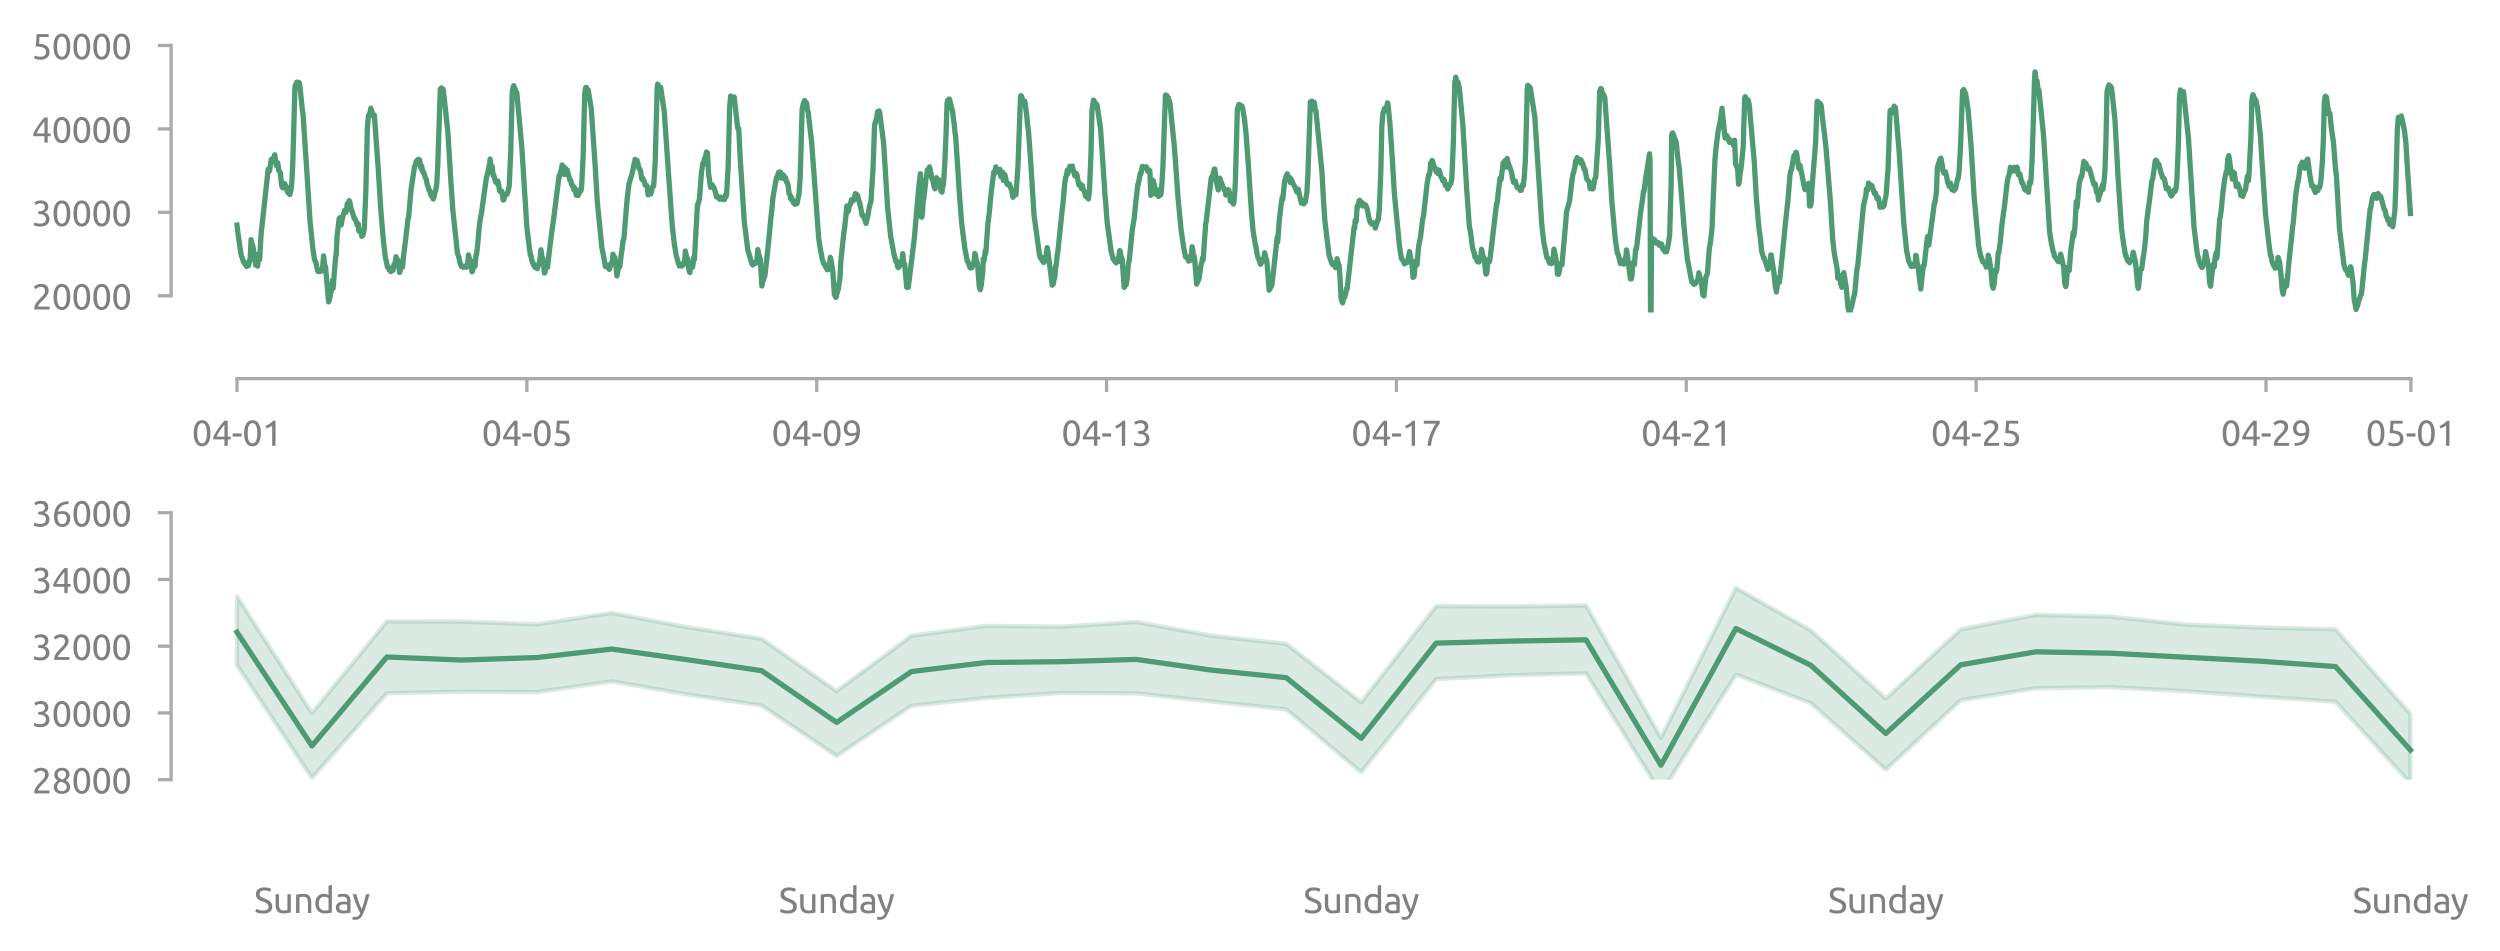 <?xml version="1.0" encoding="utf-8" standalone="no"?>
<!DOCTYPE svg PUBLIC "-//W3C//DTD SVG 1.1//EN"
  "http://www.w3.org/Graphics/SVG/1.1/DTD/svg11.dtd">
<svg xmlns:xlink="http://www.w3.org/1999/xlink" width="566.332pt" height="215.535pt" viewBox="0 0 566.332 215.535" xmlns="http://www.w3.org/2000/svg" version="1.1">
 <defs>
  <style type="text/css">*{stroke-linejoin: round; stroke-linecap: butt}</style>
 </defs>
 <g id="figure_1">
  <g id="patch_1">
   <path d="M 0 215.535 
L 566.332 215.535 
L 566.332 0 
L 0 0 
L 0 215.535 
z
" style="fill: none"/>
  </g>
  <g id="axes_1">
   <g id="patch_2">
    <path d="M 48.763 70.784 
L 550.962 70.784 
L 550.962 10.304 
L 48.763 10.304 
L 48.763 70.784 
z
" style="fill: none"/>
   </g>
   <g id="matplotlib.axis_1">
    <g id="xtick_1">
     <g id="line2d_1">
      <defs>
       <path id="md9756d1db6" d="M 0 0 
L 0 3 
" style="stroke: #aaaaaa; stroke-width: 0.75"/>
      </defs>
      <g>
       <use xlink:href="#md9756d1db6" x="53.686" y="85.784" style="fill: #aaaaaa; stroke: #aaaaaa; stroke-width: 0.75"/>
      </g>
     </g>
     <g id="text_1">
      <!-- 04-01 -->
      <g style="fill: #808080" transform="translate(43.465 100.991) scale(0.08 -0.08)">
       <defs>
        <path id="Ubuntu-30" d="M 320 2221 
Q 320 3334 713 3936 
Q 1107 4538 1805 4538 
Q 2502 4538 2896 3936 
Q 3290 3334 3290 2221 
Q 3290 1107 2896 505 
Q 2502 -96 1805 -96 
Q 1107 -96 713 505 
Q 320 1107 320 2221 
z
M 2662 2221 
Q 2662 2586 2620 2912 
Q 2579 3238 2480 3481 
Q 2381 3725 2214 3869 
Q 2048 4013 1805 4013 
Q 1562 4013 1395 3869 
Q 1229 3725 1129 3481 
Q 1030 3238 988 2912 
Q 947 2586 947 2221 
Q 947 1856 988 1529 
Q 1030 1203 1129 960 
Q 1229 717 1395 573 
Q 1562 429 1805 429 
Q 2048 429 2214 573 
Q 2381 717 2480 960 
Q 2579 1203 2620 1529 
Q 2662 1856 2662 2221 
z
" transform="scale(0.016)"/>
        <path id="Ubuntu-34" d="M 256 1536 
Q 378 1818 589 2192 
Q 800 2566 1065 2963 
Q 1331 3360 1635 3744 
Q 1939 4128 2246 4435 
L 2816 4435 
L 2816 1619 
L 3341 1619 
L 3341 1133 
L 2816 1133 
L 2816 0 
L 2240 0 
L 2240 1133 
L 256 1133 
L 256 1536 
z
M 2240 3731 
Q 2048 3526 1853 3273 
Q 1658 3021 1472 2745 
Q 1286 2470 1123 2182 
Q 960 1894 832 1619 
L 2240 1619 
L 2240 3731 
z
" transform="scale(0.016)"/>
        <path id="Ubuntu-2d" d="M 166 2195 
L 1747 2195 
L 1747 1638 
L 166 1638 
L 166 2195 
z
" transform="scale(0.016)"/>
        <path id="Ubuntu-31" d="M 595 3520 
Q 960 3661 1305 3881 
Q 1651 4102 1939 4435 
L 2362 4435 
L 2362 0 
L 1766 0 
L 1766 3610 
Q 1690 3539 1578 3462 
Q 1466 3386 1334 3315 
Q 1203 3245 1059 3181 
Q 915 3117 781 3072 
L 595 3520 
z
" transform="scale(0.016)"/>
       </defs>
       <use xlink:href="#Ubuntu-30"/>
       <use xlink:href="#Ubuntu-34" x="56.4"/>
       <use xlink:href="#Ubuntu-2d" x="112.8"/>
       <use xlink:href="#Ubuntu-30" x="142.7"/>
       <use xlink:href="#Ubuntu-31" x="199.1"/>
      </g>
     </g>
    </g>
    <g id="xtick_2">
     <g id="line2d_2">
      <g>
       <use xlink:href="#md9756d1db6" x="119.348" y="85.784" style="fill: #aaaaaa; stroke: #aaaaaa; stroke-width: 0.75"/>
      </g>
     </g>
     <g id="text_2">
      <!-- 04-05 -->
      <g style="fill: #808080" transform="translate(109.127 100.991) scale(0.08 -0.08)">
       <defs>
        <path id="Ubuntu-35" d="M 1274 2726 
Q 2240 2688 2691 2304 
Q 3142 1920 3142 1261 
Q 3142 966 3043 716 
Q 2944 467 2742 288 
Q 2541 109 2233 6 
Q 1926 -96 1504 -96 
Q 1338 -96 1165 -70 
Q 992 -45 845 -6 
Q 698 32 582 70 
Q 467 109 416 134 
L 531 653 
Q 640 602 886 518 
Q 1133 435 1491 435 
Q 1779 435 1974 499 
Q 2170 563 2291 672 
Q 2413 781 2467 925 
Q 2522 1069 2522 1229 
Q 2522 1472 2438 1661 
Q 2355 1850 2144 1978 
Q 1933 2106 1581 2173 
Q 1229 2240 691 2240 
Q 730 2554 752 2829 
Q 774 3104 793 3366 
Q 813 3629 825 3888 
Q 838 4147 851 4435 
L 2989 4435 
L 2989 3930 
L 1370 3930 
Q 1363 3834 1350 3670 
Q 1338 3507 1325 3331 
Q 1312 3155 1299 2988 
Q 1286 2822 1274 2726 
z
" transform="scale(0.016)"/>
       </defs>
       <use xlink:href="#Ubuntu-30"/>
       <use xlink:href="#Ubuntu-34" x="56.4"/>
       <use xlink:href="#Ubuntu-2d" x="112.8"/>
       <use xlink:href="#Ubuntu-30" x="142.7"/>
       <use xlink:href="#Ubuntu-35" x="199.1"/>
      </g>
     </g>
    </g>
    <g id="xtick_3">
     <g id="line2d_3">
      <g>
       <use xlink:href="#md9756d1db6" x="185.011" y="85.784" style="fill: #aaaaaa; stroke: #aaaaaa; stroke-width: 0.75"/>
      </g>
     </g>
     <g id="text_3">
      <!-- 04-09 -->
      <g style="fill: #808080" transform="translate(174.789 100.991) scale(0.08 -0.08)">
       <defs>
        <path id="Ubuntu-39" d="M 3206 2662 
Q 3206 1344 2550 669 
Q 1894 -6 602 -13 
L 582 486 
Q 986 486 1309 563 
Q 1632 640 1875 809 
Q 2118 979 2281 1248 
Q 2445 1517 2522 1907 
Q 2355 1830 2144 1782 
Q 1933 1734 1709 1734 
Q 1331 1734 1068 1846 
Q 806 1958 640 2147 
Q 474 2336 400 2582 
Q 326 2829 326 3098 
Q 326 3334 409 3590 
Q 493 3846 662 4057 
Q 832 4269 1094 4403 
Q 1357 4538 1715 4538 
Q 2080 4538 2358 4410 
Q 2637 4282 2825 4038 
Q 3014 3795 3110 3446 
Q 3206 3098 3206 2662 
z
M 1773 2221 
Q 1997 2221 2195 2262 
Q 2394 2304 2579 2387 
Q 2586 2458 2586 2525 
Q 2586 2592 2586 2662 
Q 2586 2938 2547 3190 
Q 2509 3443 2409 3632 
Q 2310 3821 2144 3933 
Q 1978 4045 1722 4045 
Q 1510 4045 1363 3955 
Q 1216 3866 1120 3728 
Q 1024 3590 982 3427 
Q 941 3264 941 3110 
Q 941 2675 1149 2448 
Q 1357 2221 1773 2221 
z
" transform="scale(0.016)"/>
       </defs>
       <use xlink:href="#Ubuntu-30"/>
       <use xlink:href="#Ubuntu-34" x="56.4"/>
       <use xlink:href="#Ubuntu-2d" x="112.8"/>
       <use xlink:href="#Ubuntu-30" x="142.7"/>
       <use xlink:href="#Ubuntu-39" x="199.1"/>
      </g>
     </g>
    </g>
    <g id="xtick_4">
     <g id="line2d_4">
      <g>
       <use xlink:href="#md9756d1db6" x="250.673" y="85.784" style="fill: #aaaaaa; stroke: #aaaaaa; stroke-width: 0.75"/>
      </g>
     </g>
     <g id="text_4">
      <!-- 04-13 -->
      <g style="fill: #808080" transform="translate(240.452 100.991) scale(0.08 -0.08)">
       <defs>
        <path id="Ubuntu-33" d="M 1446 435 
Q 2016 435 2262 659 
Q 2509 883 2509 1261 
Q 2509 1504 2406 1670 
Q 2304 1837 2137 1936 
Q 1971 2035 1750 2076 
Q 1530 2118 1299 2118 
L 1146 2118 
L 1146 2605 
L 1357 2605 
Q 1517 2605 1686 2637 
Q 1856 2669 1997 2752 
Q 2138 2835 2227 2979 
Q 2317 3123 2317 3341 
Q 2317 3520 2253 3648 
Q 2189 3776 2083 3859 
Q 1978 3942 1840 3977 
Q 1702 4013 1549 4013 
Q 1242 4013 1027 3923 
Q 813 3834 666 3738 
L 435 4192 
Q 512 4243 630 4304 
Q 749 4365 896 4416 
Q 1043 4467 1212 4502 
Q 1382 4538 1568 4538 
Q 1920 4538 2176 4451 
Q 2432 4365 2598 4208 
Q 2765 4051 2848 3836 
Q 2931 3622 2931 3373 
Q 2931 3027 2732 2780 
Q 2534 2534 2253 2406 
Q 2426 2355 2586 2259 
Q 2746 2163 2864 2016 
Q 2982 1869 3056 1677 
Q 3130 1485 3130 1248 
Q 3130 960 3030 713 
Q 2931 467 2723 288 
Q 2515 109 2201 6 
Q 1888 -96 1459 -96 
Q 1293 -96 1117 -70 
Q 941 -45 787 -6 
Q 634 32 518 70 
Q 403 109 352 134 
L 467 653 
Q 576 602 829 518 
Q 1082 435 1446 435 
z
" transform="scale(0.016)"/>
       </defs>
       <use xlink:href="#Ubuntu-30"/>
       <use xlink:href="#Ubuntu-34" x="56.4"/>
       <use xlink:href="#Ubuntu-2d" x="112.8"/>
       <use xlink:href="#Ubuntu-31" x="142.7"/>
       <use xlink:href="#Ubuntu-33" x="199.1"/>
      </g>
     </g>
    </g>
    <g id="xtick_5">
     <g id="line2d_5">
      <g>
       <use xlink:href="#md9756d1db6" x="316.335" y="85.784" style="fill: #aaaaaa; stroke: #aaaaaa; stroke-width: 0.75"/>
      </g>
     </g>
     <g id="text_5">
      <!-- 04-17 -->
      <g style="fill: #808080" transform="translate(306.114 100.991) scale(0.08 -0.08)">
       <defs>
        <path id="Ubuntu-37" d="M 1043 0 
Q 1082 512 1226 1078 
Q 1370 1645 1581 2179 
Q 1792 2714 2045 3171 
Q 2298 3629 2541 3917 
L 384 3917 
L 384 4435 
L 3206 4435 
L 3206 3942 
Q 2995 3699 2739 3273 
Q 2483 2848 2256 2320 
Q 2029 1792 1865 1193 
Q 1702 595 1664 0 
L 1043 0 
z
" transform="scale(0.016)"/>
       </defs>
       <use xlink:href="#Ubuntu-30"/>
       <use xlink:href="#Ubuntu-34" x="56.4"/>
       <use xlink:href="#Ubuntu-2d" x="112.8"/>
       <use xlink:href="#Ubuntu-31" x="142.7"/>
       <use xlink:href="#Ubuntu-37" x="199.1"/>
      </g>
     </g>
    </g>
    <g id="xtick_6">
     <g id="line2d_6">
      <g>
       <use xlink:href="#md9756d1db6" x="381.997" y="85.784" style="fill: #aaaaaa; stroke: #aaaaaa; stroke-width: 0.75"/>
      </g>
     </g>
     <g id="text_6">
      <!-- 04-21 -->
      <g style="fill: #808080" transform="translate(371.776 100.991) scale(0.08 -0.08)">
       <defs>
        <path id="Ubuntu-32" d="M 2989 3302 
Q 2989 3072 2896 2857 
Q 2803 2643 2649 2435 
Q 2496 2227 2304 2025 
Q 2112 1824 1920 1632 
Q 1811 1523 1667 1376 
Q 1523 1229 1395 1069 
Q 1267 909 1180 761 
Q 1094 614 1094 506 
L 3136 506 
L 3136 0 
L 448 0 
Q 442 38 442 76 
Q 442 115 442 147 
Q 442 448 541 707 
Q 640 966 800 1196 
Q 960 1427 1158 1632 
Q 1357 1837 1549 2029 
Q 1709 2182 1853 2332 
Q 1997 2483 2109 2633 
Q 2221 2784 2288 2944 
Q 2355 3104 2355 3283 
Q 2355 3475 2294 3609 
Q 2234 3744 2131 3833 
Q 2029 3923 1891 3964 
Q 1754 4006 1600 4006 
Q 1414 4006 1260 3955 
Q 1107 3904 985 3837 
Q 864 3770 781 3696 
Q 698 3622 653 3584 
L 358 4006 
Q 416 4070 531 4163 
Q 646 4256 806 4339 
Q 966 4422 1164 4480 
Q 1363 4538 1594 4538 
Q 2291 4538 2640 4214 
Q 2989 3891 2989 3302 
z
" transform="scale(0.016)"/>
       </defs>
       <use xlink:href="#Ubuntu-30"/>
       <use xlink:href="#Ubuntu-34" x="56.4"/>
       <use xlink:href="#Ubuntu-2d" x="112.8"/>
       <use xlink:href="#Ubuntu-32" x="142.7"/>
       <use xlink:href="#Ubuntu-31" x="199.1"/>
      </g>
     </g>
    </g>
    <g id="xtick_7">
     <g id="line2d_7">
      <g>
       <use xlink:href="#md9756d1db6" x="447.66" y="85.784" style="fill: #aaaaaa; stroke: #aaaaaa; stroke-width: 0.75"/>
      </g>
     </g>
     <g id="text_7">
      <!-- 04-25 -->
      <g style="fill: #808080" transform="translate(437.438 100.991) scale(0.08 -0.08)">
       <use xlink:href="#Ubuntu-30"/>
       <use xlink:href="#Ubuntu-34" x="56.4"/>
       <use xlink:href="#Ubuntu-2d" x="112.8"/>
       <use xlink:href="#Ubuntu-32" x="142.7"/>
       <use xlink:href="#Ubuntu-35" x="199.1"/>
      </g>
     </g>
    </g>
    <g id="xtick_8">
     <g id="line2d_8">
      <g>
       <use xlink:href="#md9756d1db6" x="513.322" y="85.784" style="fill: #aaaaaa; stroke: #aaaaaa; stroke-width: 0.75"/>
      </g>
     </g>
     <g id="text_8">
      <!-- 04-29 -->
      <g style="fill: #808080" transform="translate(503.101 100.991) scale(0.08 -0.08)">
       <use xlink:href="#Ubuntu-30"/>
       <use xlink:href="#Ubuntu-34" x="56.4"/>
       <use xlink:href="#Ubuntu-2d" x="112.8"/>
       <use xlink:href="#Ubuntu-32" x="142.7"/>
       <use xlink:href="#Ubuntu-39" x="199.1"/>
      </g>
     </g>
    </g>
    <g id="xtick_9">
     <g id="line2d_9">
      <g>
       <use xlink:href="#md9756d1db6" x="546.153" y="85.784" style="fill: #aaaaaa; stroke: #aaaaaa; stroke-width: 0.75"/>
      </g>
     </g>
     <g id="text_9">
      <!-- 05-01 -->
      <g style="fill: #808080" transform="translate(535.932 100.991) scale(0.08 -0.08)">
       <use xlink:href="#Ubuntu-30"/>
       <use xlink:href="#Ubuntu-35" x="56.4"/>
       <use xlink:href="#Ubuntu-2d" x="112.8"/>
       <use xlink:href="#Ubuntu-30" x="142.7"/>
       <use xlink:href="#Ubuntu-31" x="199.1"/>
      </g>
     </g>
    </g>
   </g>
   <g id="matplotlib.axis_2">
    <g id="ytick_1">
     <g id="line2d_10">
      <defs>
       <path id="m55d9fc836b" d="M 0 0 
L -3 0 
" style="stroke: #aaaaaa; stroke-width: 0.75"/>
      </defs>
      <g>
       <use xlink:href="#m55d9fc836b" x="38.763" y="67.004" style="fill: #aaaaaa; stroke: #aaaaaa; stroke-width: 0.75"/>
      </g>
     </g>
     <g id="text_10">
      <!-- 20000 -->
      <g style="fill: #808080" transform="translate(7.2 70.108) scale(0.08 -0.08)">
       <use xlink:href="#Ubuntu-32"/>
       <use xlink:href="#Ubuntu-30" x="56.4"/>
       <use xlink:href="#Ubuntu-30" x="112.8"/>
       <use xlink:href="#Ubuntu-30" x="169.2"/>
       <use xlink:href="#Ubuntu-30" x="225.6"/>
      </g>
     </g>
    </g>
    <g id="ytick_2">
     <g id="line2d_11">
      <g>
       <use xlink:href="#m55d9fc836b" x="38.763" y="48.104" style="fill: #aaaaaa; stroke: #aaaaaa; stroke-width: 0.75"/>
      </g>
     </g>
     <g id="text_11">
      <!-- 30000 -->
      <g style="fill: #808080" transform="translate(7.2 51.208) scale(0.08 -0.08)">
       <use xlink:href="#Ubuntu-33"/>
       <use xlink:href="#Ubuntu-30" x="56.4"/>
       <use xlink:href="#Ubuntu-30" x="112.8"/>
       <use xlink:href="#Ubuntu-30" x="169.2"/>
       <use xlink:href="#Ubuntu-30" x="225.6"/>
      </g>
     </g>
    </g>
    <g id="ytick_3">
     <g id="line2d_12">
      <g>
       <use xlink:href="#m55d9fc836b" x="38.763" y="29.204" style="fill: #aaaaaa; stroke: #aaaaaa; stroke-width: 0.75"/>
      </g>
     </g>
     <g id="text_12">
      <!-- 40000 -->
      <g style="fill: #808080" transform="translate(7.2 32.307) scale(0.08 -0.08)">
       <use xlink:href="#Ubuntu-34"/>
       <use xlink:href="#Ubuntu-30" x="56.4"/>
       <use xlink:href="#Ubuntu-30" x="112.8"/>
       <use xlink:href="#Ubuntu-30" x="169.2"/>
       <use xlink:href="#Ubuntu-30" x="225.6"/>
      </g>
     </g>
    </g>
    <g id="ytick_4">
     <g id="line2d_13">
      <g>
       <use xlink:href="#m55d9fc836b" x="38.763" y="10.304" style="fill: #aaaaaa; stroke: #aaaaaa; stroke-width: 0.75"/>
      </g>
     </g>
     <g id="text_13">
      <!-- 50000 -->
      <g style="fill: #808080" transform="translate(7.2 13.408) scale(0.08 -0.08)">
       <use xlink:href="#Ubuntu-35"/>
       <use xlink:href="#Ubuntu-30" x="56.4"/>
       <use xlink:href="#Ubuntu-30" x="112.8"/>
       <use xlink:href="#Ubuntu-30" x="169.2"/>
       <use xlink:href="#Ubuntu-30" x="225.6"/>
      </g>
     </g>
    </g>
   </g>
   <g id="line2d_14">
    <path d="M 53.686 50.993 
L 54.028 53.711 
L 54.598 57.602 
L 55.168 59.36 
L 55.282 59.313 
L 55.396 59.758 
L 55.624 59.594 
L 55.852 60.368 
L 56.08 59.922 
L 56.194 60.203 
L 56.308 60.11 
L 56.536 58.985 
L 56.65 58.985 
L 56.878 54.297 
L 56.992 54.79 
L 57.106 55.915 
L 57.22 55.516 
L 57.334 55.985 
L 57.904 60.039 
L 58.018 59.829 
L 58.246 59.946 
L 58.36 60.297 
L 58.588 57.485 
L 58.702 58.844 
L 58.816 58.821 
L 59.158 52.915 
L 60.754 38.314 
L 60.868 38.384 
L 60.982 38.829 
L 61.096 38.501 
L 61.438 36.134 
L 61.552 36.064 
L 61.666 36.157 
L 61.894 35.782 
L 62.008 35.806 
L 62.122 35.642 
L 62.236 35.056 
L 62.578 37.376 
L 62.692 37.587 
L 62.806 37.47 
L 62.92 36.884 
L 63.148 38.618 
L 63.376 38.899 
L 63.49 39.063 
L 63.832 42.157 
L 64.06 42.556 
L 64.288 41.665 
L 64.402 41.571 
L 64.516 41.642 
L 64.63 42.251 
L 64.744 42.063 
L 64.972 43.001 
L 65.2 43.657 
L 65.314 43.634 
L 65.656 44.079 
L 65.884 43.188 
L 66.112 41.243 
L 66.34 36.649 
L 66.796 20.244 
L 66.91 19.213 
L 67.024 19.213 
L 67.138 19.377 
L 67.252 18.603 
L 67.366 18.627 
L 67.48 18.767 
L 67.594 19.259 
L 67.708 18.673 
L 67.822 18.791 
L 67.936 19.423 
L 68.506 25.072 
L 68.62 25.54 
L 69.418 37.446 
L 70.216 49.915 
L 70.672 54.344 
L 70.9 56.5 
L 71.242 58.797 
L 71.584 59.5 
L 71.926 61.258 
L 72.04 61.493 
L 72.268 61.352 
L 72.382 61.516 
L 72.838 61.399 
L 73.066 60.813 
L 73.294 57.977 
L 73.522 59.805 
L 73.749 60.485 
L 74.433 68.383 
L 74.661 67.75 
L 74.775 67.211 
L 74.889 66.039 
L 75.003 66.156 
L 75.117 65.594 
L 75.345 63.485 
L 75.459 65.313 
L 76.029 58.141 
L 76.143 57.93 
L 76.371 53.36 
L 76.827 49.516 
L 77.055 49.282 
L 77.283 50.969 
L 77.625 49.188 
L 78.081 47.641 
L 78.195 47.712 
L 78.309 48.157 
L 78.537 47.688 
L 78.651 46.165 
L 78.765 46.493 
L 79.107 45.438 
L 79.221 45.649 
L 79.563 47.477 
L 79.677 47.594 
L 80.247 49.516 
L 80.361 49.469 
L 80.817 50.501 
L 80.931 51.04 
L 81.045 50.641 
L 81.159 50.735 
L 81.273 52.329 
L 81.387 52.071 
L 81.501 52.469 
L 81.615 52.235 
L 81.843 52.915 
L 81.957 53.547 
L 82.185 53.337 
L 82.413 52.54 
L 82.527 51.696 
L 82.869 43.493 
L 83.211 29.29 
L 83.439 26.267 
L 83.667 25.798 
L 83.781 25.751 
L 84.009 24.509 
L 84.579 26.361 
L 84.693 26.173 
L 84.807 26.056 
L 85.719 38.806 
L 86.175 46.165 
L 86.403 49.259 
L 86.859 54.602 
L 87.315 58.399 
L 87.543 59.383 
L 87.771 60.532 
L 87.885 60.368 
L 87.999 60.508 
L 88.227 61.235 
L 88.341 61.094 
L 88.569 61.539 
L 88.683 60.953 
L 88.797 61.282 
L 88.911 61.071 
L 89.025 61.235 
L 89.253 59.922 
L 89.367 60.11 
L 89.481 59.711 
L 89.709 58.164 
L 89.937 59.125 
L 90.051 59.266 
L 90.165 58.891 
L 90.507 61.727 
L 90.621 61.516 
L 90.963 59.735 
L 91.191 60.508 
L 91.419 58.024 
L 91.989 53.43 
L 92.445 49.399 
L 92.559 49.352 
L 93.129 42.813 
L 93.927 37.634 
L 94.155 37.376 
L 94.269 36.532 
L 94.383 36.673 
L 94.497 36.603 
L 94.611 36.181 
L 94.725 36.228 
L 94.839 36.087 
L 94.953 36.345 
L 95.067 36.251 
L 95.295 37.892 
L 95.409 38.149 
L 95.523 37.61 
L 95.751 38.97 
L 95.979 38.993 
L 96.321 40.165 
L 96.549 40.587 
L 96.777 41.782 
L 97.005 42.392 
L 97.233 43.188 
L 97.347 43.118 
L 97.575 44.126 
L 97.689 44.009 
L 97.803 44.501 
L 97.917 44.196 
L 98.145 45.087 
L 98.259 44.829 
L 98.601 43.352 
L 98.715 43.071 
L 98.943 41.665 
L 99.171 37.329 
L 99.741 20.197 
L 99.855 20.15 
L 99.969 19.916 
L 100.197 20.267 
L 100.311 20.173 
L 100.425 20.361 
L 101.451 29.853 
L 102.135 41.056 
L 102.591 47.665 
L 103.617 57.274 
L 103.959 58.329 
L 104.187 59.5 
L 104.529 60.368 
L 104.871 60.414 
L 104.985 60.555 
L 105.213 60.274 
L 105.327 60.391 
L 105.441 60.344 
L 105.669 60.532 
L 105.783 60.461 
L 105.897 60.063 
L 106.125 57.743 
L 106.353 58.657 
L 106.581 58.985 
L 106.695 59.5 
L 106.923 61.563 
L 107.037 61.422 
L 107.379 59.899 
L 107.607 60.321 
L 107.835 57.696 
L 107.949 57.743 
L 108.177 55.704 
L 108.633 50.758 
L 108.975 48.696 
L 109.089 48.18 
L 109.317 46.446 
L 110.229 40.001 
L 110.343 39.79 
L 110.913 37.048 
L 111.027 36.04 
L 111.141 37.329 
L 111.255 37.329 
L 111.482 37.704 
L 111.71 39.79 
L 111.824 39.579 
L 112.28 41.267 
L 112.394 41.032 
L 112.622 41.548 
L 112.736 41.009 
L 112.85 41.29 
L 113.192 43.306 
L 113.306 43.024 
L 113.534 43.235 
L 113.648 43.306 
L 113.99 45.321 
L 114.104 45.274 
L 114.218 45.016 
L 114.446 43.938 
L 114.56 44.173 
L 114.902 43.938 
L 115.13 43.188 
L 115.358 42.063 
L 115.7 34.353 
L 116.042 20.712 
L 116.27 19.658 
L 116.384 19.4 
L 116.84 20.619 
L 116.954 21.369 
L 117.068 20.947 
L 118.208 33.298 
L 119.348 51.438 
L 119.804 55.282 
L 120.146 57.836 
L 120.26 57.766 
L 120.488 59.079 
L 120.602 59.407 
L 120.716 59.383 
L 120.83 60.016 
L 120.944 59.969 
L 121.058 60.086 
L 121.172 60.578 
L 121.4 60.133 
L 121.514 60.11 
L 121.742 60.86 
L 122.084 59.711 
L 122.198 59.664 
L 122.312 58.727 
L 122.54 56.571 
L 122.768 58.282 
L 122.996 58.563 
L 123.338 61.844 
L 123.452 61.703 
L 123.68 59.875 
L 123.794 60.321 
L 123.908 60.297 
L 124.022 60.578 
L 124.706 54.766 
L 125.162 51.344 
L 125.39 49.821 
L 126.644 39.837 
L 126.758 40.118 
L 126.986 38.853 
L 127.214 38.267 
L 127.328 37.376 
L 127.556 37.821 
L 127.67 38.642 
L 127.784 37.821 
L 127.898 39.532 
L 128.126 38.149 
L 128.354 38.595 
L 128.468 38.478 
L 129.038 40.61 
L 129.152 40.868 
L 129.266 40.821 
L 129.494 41.876 
L 129.722 41.97 
L 129.95 42.931 
L 130.064 42.392 
L 130.292 42.743 
L 130.52 44.22 
L 130.634 43.282 
L 130.862 44.196 
L 130.976 44.29 
L 131.432 42.884 
L 131.546 43.306 
L 131.66 42.954 
L 131.774 41.97 
L 132.116 35.056 
L 132.458 21.111 
L 132.686 19.822 
L 132.8 19.775 
L 133.028 20.197 
L 133.256 20.431 
L 133.94 24.65 
L 134.852 37.962 
L 135.308 45.649 
L 136.334 56.032 
L 136.79 58.352 
L 137.132 60.368 
L 137.36 59.969 
L 137.588 60.532 
L 137.816 60.063 
L 138.044 61.024 
L 138.5 59.571 
L 138.614 59.594 
L 138.728 59.196 
L 138.842 57.602 
L 138.956 57.813 
L 139.184 59.055 
L 139.298 58.305 
L 139.526 60.227 
L 139.754 62.5 
L 140.21 60.063 
L 140.324 60.508 
L 140.438 60.227 
L 140.78 57.204 
L 140.894 56.758 
L 141.122 54.532 
L 141.236 54.438 
L 141.35 53.852 
L 142.034 45.415 
L 142.49 41.642 
L 143.174 39.345 
L 143.402 38.384 
L 143.63 37.095 
L 143.744 36.931 
L 143.858 36.11 
L 143.972 36.157 
L 144.086 36.509 
L 144.2 36.298 
L 144.314 36.321 
L 144.77 38.196 
L 144.884 38.267 
L 145.112 38.735 
L 145.34 40.399 
L 145.454 40.681 
L 145.568 40.329 
L 145.796 40.798 
L 145.91 41.009 
L 146.138 41.899 
L 146.252 41.782 
L 146.366 42.087 
L 146.48 41.97 
L 146.594 42.227 
L 146.822 44.149 
L 146.936 44.056 
L 147.05 43.399 
L 147.164 43.657 
L 147.278 43.634 
L 147.392 43.962 
L 147.506 43.727 
L 147.734 42.579 
L 147.962 42.063 
L 148.076 42.157 
L 148.418 36.79 
L 148.646 28.212 
L 148.874 20.033 
L 148.988 19.048 
L 149.443 19.939 
L 149.671 19.798 
L 150.469 25.259 
L 151.381 38.548 
L 152.293 51.227 
L 152.749 55.211 
L 153.205 58 
L 153.889 60.25 
L 154.117 59.899 
L 154.345 60.297 
L 154.459 60.274 
L 154.687 59.782 
L 154.801 59.993 
L 154.915 59.735 
L 155.143 58.727 
L 155.257 56.875 
L 155.599 58.563 
L 155.713 58.821 
L 155.827 58.657 
L 156.055 61.188 
L 156.283 61.75 
L 156.511 59.758 
L 156.739 60.391 
L 156.853 60.555 
L 156.967 60.086 
L 157.195 58.211 
L 157.309 58.75 
L 157.993 46.376 
L 158.107 46.364 
L 158.449 45.063 
L 158.905 39.028 
L 159.247 36.86 
L 159.361 36.755 
L 159.475 37.189 
L 159.589 35.935 
L 159.703 35.923 
L 159.817 35.489 
L 160.045 34.423 
L 160.159 34.693 
L 160.273 34.646 
L 160.501 39.263 
L 160.957 42.427 
L 161.071 42.321 
L 161.299 41.829 
L 161.527 42.286 
L 161.755 42.509 
L 162.097 43.716 
L 162.325 44.63 
L 162.439 44.665 
L 162.553 44.466 
L 162.895 44.911 
L 163.009 45.134 
L 163.237 44.653 
L 163.351 44.817 
L 163.465 44.759 
L 163.579 44.852 
L 163.693 45.157 
L 163.921 44.876 
L 164.035 45.227 
L 164.149 45.157 
L 164.377 44.067 
L 164.491 44.524 
L 164.605 43.915 
L 164.947 37.763 
L 165.289 24.287 
L 165.517 21.755 
L 165.859 22.81 
L 165.973 22.611 
L 166.087 22.681 
L 166.315 21.966 
L 167.113 29.044 
L 167.227 28.974 
L 167.341 29.115 
L 167.683 35.946 
L 168.595 50.102 
L 169.393 56.547 
L 169.735 57.731 
L 170.305 59.688 
L 170.533 60.028 
L 170.761 59.629 
L 170.875 59.641 
L 171.103 59.43 
L 171.217 59.641 
L 171.445 59.102 
L 171.673 56.547 
L 171.901 57.743 
L 172.243 58.774 
L 172.585 64.774 
L 172.699 64.129 
L 173.155 62.711 
L 173.269 62.5 
L 174.067 55.317 
L 174.637 49.247 
L 174.865 47.419 
L 175.093 44.77 
L 175.549 42.169 
L 175.777 40.88 
L 175.891 40.212 
L 176.005 40.528 
L 176.347 39.075 
L 176.461 39.567 
L 176.575 38.958 
L 176.803 38.993 
L 177.031 40.341 
L 177.259 39.638 
L 177.373 39.579 
L 177.601 39.825 
L 177.829 40.634 
L 177.943 40.247 
L 178.171 41.267 
L 178.285 41.161 
L 178.513 41.864 
L 178.741 43.845 
L 178.969 44.184 
L 179.083 45.016 
L 179.197 44.97 
L 179.311 44.688 
L 179.539 45.473 
L 179.767 46.001 
L 179.881 45.743 
L 180.109 46.27 
L 180.223 46.247 
L 180.337 45.696 
L 180.565 46.106 
L 181.021 43.727 
L 181.249 40.587 
L 181.477 33.204 
L 181.705 24.755 
L 181.933 23.666 
L 182.275 22.775 
L 182.389 22.916 
L 182.617 23.478 
L 182.731 23.349 
L 182.959 25.177 
L 183.073 25.4 
L 183.871 32.29 
L 185.467 54.028 
L 185.923 56.981 
L 186.037 57.368 
L 186.265 58.786 
L 186.379 59.02 
L 186.607 59.805 
L 186.834 59.875 
L 187.062 60.555 
L 187.176 60.661 
L 187.404 61.129 
L 187.518 60.801 
L 187.632 61.071 
L 187.86 60.379 
L 188.088 58.293 
L 188.202 58.551 
L 188.43 60.133 
L 188.658 61.41 
L 189 66.672 
L 189.342 67.375 
L 189.456 67.153 
L 189.798 65.676 
L 189.912 65.488 
L 190.14 63.742 
L 190.254 63.414 
L 190.482 59.125 
L 191.166 52.622 
L 191.28 52.024 
L 191.622 48.942 
L 191.85 46.645 
L 192.078 47.993 
L 192.192 47.782 
L 192.42 46.493 
L 192.534 46.446 
L 192.648 46.27 
L 192.876 45.227 
L 193.104 45.18 
L 193.218 45.52 
L 193.332 45.204 
L 193.446 45.298 
L 193.674 44.184 
L 193.788 43.868 
L 193.902 44.126 
L 194.016 44.009 
L 194.13 44.36 
L 194.244 44.255 
L 194.928 46.727 
L 195.27 48.719 
L 195.384 48.626 
L 195.612 49.048 
L 195.954 49.833 
L 196.182 50.618 
L 196.638 48.696 
L 196.866 47.184 
L 197.322 45.438 
L 197.778 37.927 
L 198.12 28.259 
L 198.234 27.978 
L 198.462 27.087 
L 198.576 26.876 
L 198.804 25.294 
L 199.032 25.529 
L 199.146 25.13 
L 199.26 25.365 
L 200.172 32.454 
L 200.856 43.54 
L 201.084 47.126 
L 201.768 53.559 
L 202.566 57.86 
L 202.68 58.188 
L 202.908 59.184 
L 203.022 58.973 
L 203.364 60.414 
L 203.478 60.614 
L 203.706 60.414 
L 204.048 59.84 
L 204.162 59.137 
L 204.276 59.418 
L 204.504 57.461 
L 204.732 59.547 
L 204.96 59.946 
L 205.188 62.793 
L 205.416 65.102 
L 205.53 64.926 
L 205.758 65.067 
L 207.126 53.969 
L 208.038 43.411 
L 208.494 39.356 
L 208.608 41.7 
L 208.722 49.2 
L 208.836 49.165 
L 208.95 48.485 
L 209.178 44.817 
L 209.292 44.958 
L 209.748 40.681 
L 210.09 38.431 
L 210.318 38.712 
L 210.432 38.571 
L 210.546 37.81 
L 210.66 38.103 
L 211.116 40.54 
L 211.23 40.552 
L 211.344 40.974 
L 211.572 42.145 
L 211.8 42.767 
L 212.142 40.27 
L 212.598 41.302 
L 212.712 40.774 
L 212.94 41.806 
L 213.168 43.306 
L 213.396 43.528 
L 213.624 41.677 
L 213.738 41.77 
L 214.08 35.958 
L 214.308 30.251 
L 214.536 23.455 
L 214.65 22.751 
L 214.764 22.974 
L 214.878 22.845 
L 214.992 22.435 
L 215.106 22.482 
L 215.448 23.982 
L 215.79 25.189 
L 216.018 27.216 
L 216.132 27.814 
L 216.36 30.216 
L 216.474 30.685 
L 217.044 39.274 
L 217.272 43.106 
L 217.842 50.501 
L 218.526 55.997 
L 218.868 57.872 
L 219.096 59.102 
L 219.21 59.125 
L 219.78 60.684 
L 219.894 60.344 
L 220.122 60.661 
L 220.35 60.262 
L 220.578 59.524 
L 220.692 59.079 
L 220.806 57.403 
L 220.92 57.543 
L 221.262 59.348 
L 221.376 59.512 
L 221.49 60.332 
L 221.832 64.949 
L 222.06 65.629 
L 222.288 64.586 
L 222.63 61.539 
L 222.744 58.645 
L 222.858 59.289 
L 222.972 58.692 
L 223.2 56.77 
L 223.314 57.356 
L 223.77 50.899 
L 224.112 48.145 
L 224.34 45.602 
L 224.567 43.388 
L 225.137 38.946 
L 225.251 39.11 
L 225.365 38.712 
L 225.479 39.169 
L 225.593 37.81 
L 225.707 38.888 
L 225.935 38.314 
L 226.163 38.911 
L 226.505 38.36 
L 226.619 38.759 
L 226.733 40.048 
L 226.961 39.321 
L 227.189 39.063 
L 227.303 40.856 
L 227.417 39.556 
L 227.531 39.731 
L 227.645 39.603 
L 228.101 41.653 
L 228.215 41.677 
L 228.329 41.888 
L 228.443 41.724 
L 228.671 41.7 
L 228.899 42.356 
L 229.241 43.399 
L 229.469 44.688 
L 229.697 44.138 
L 229.811 44.266 
L 230.039 44.126 
L 230.153 44.114 
L 230.609 37.493 
L 231.179 21.873 
L 231.293 21.662 
L 231.407 21.791 
L 231.749 22.986 
L 231.977 22.998 
L 232.091 22.869 
L 232.205 23.244 
L 232.547 25.869 
L 232.775 28.177 
L 233.003 29.888 
L 233.459 36.192 
L 234.257 48.884 
L 235.511 57.942 
L 235.739 58.493 
L 235.853 58.188 
L 235.967 58.387 
L 236.081 59.043 
L 236.195 58.926 
L 236.423 59.465 
L 236.651 59.149 
L 236.879 58.516 
L 237.221 56.09 
L 237.335 56.547 
L 238.361 64.598 
L 238.589 64.352 
L 238.817 63.086 
L 238.931 62.992 
L 239.159 60.192 
L 239.273 60.121 
L 239.501 57.696 
L 239.615 57.215 
L 240.641 47.384 
L 240.755 46.552 
L 241.211 41.407 
L 241.439 40.095 
L 241.553 39.872 
L 241.781 38.524 
L 241.895 39.356 
L 242.351 37.669 
L 242.465 37.892 
L 242.579 37.704 
L 242.693 38.056 
L 242.921 37.61 
L 243.149 38.853 
L 243.263 38.759 
L 243.491 39.849 
L 243.605 39.438 
L 243.719 39.696 
L 243.833 39.333 
L 243.947 39.567 
L 244.403 41.923 
L 244.517 41.759 
L 244.745 41.642 
L 244.859 41.981 
L 244.973 42.673 
L 245.087 42.567 
L 245.201 42.04 
L 245.429 43.095 
L 245.657 43.364 
L 245.885 44.384 
L 245.999 44.431 
L 246.113 44.348 
L 246.227 44.712 
L 246.341 44.372 
L 246.569 45.052 
L 246.797 43.153 
L 247.139 34.962 
L 247.367 25.048 
L 247.595 23.384 
L 247.709 22.681 
L 247.823 22.74 
L 248.051 23.537 
L 248.165 23.642 
L 248.279 24.322 
L 248.393 23.548 
L 248.507 23.736 
L 249.305 29.103 
L 249.989 39.204 
L 250.331 44.419 
L 250.445 45.462 
L 250.787 50.196 
L 251.699 56.864 
L 252.155 58.657 
L 252.269 58.586 
L 252.497 59.184 
L 252.611 58.961 
L 252.839 59.547 
L 252.953 59.36 
L 253.067 58.914 
L 253.181 58.996 
L 253.295 59.278 
L 253.637 56.77 
L 253.751 56.84 
L 253.979 58.329 
L 254.093 58.364 
L 254.207 58.739 
L 254.663 65.102 
L 254.777 64.961 
L 255.005 64.328 
L 255.119 64.504 
L 255.347 63.028 
L 255.575 60.063 
L 255.803 58.961 
L 256.145 55.715 
L 256.487 52.13 
L 256.943 49.423 
L 257.285 45.743 
L 257.513 43.997 
L 257.741 41.77 
L 257.855 41.759 
L 258.311 39.239 
L 258.425 39.462 
L 258.767 37.716 
L 258.881 38.079 
L 258.995 37.716 
L 259.223 37.95 
L 259.337 38.021 
L 259.451 37.845 
L 259.565 37.962 
L 259.679 37.786 
L 260.021 38.853 
L 260.135 38.442 
L 260.363 38.524 
L 260.477 38.735 
L 260.705 44.266 
L 260.933 40.716 
L 261.275 40.95 
L 261.731 42.954 
L 261.845 43.997 
L 262.073 42.954 
L 262.3 44.161 
L 262.414 44.501 
L 262.528 44.278 
L 262.642 44.313 
L 262.756 44.161 
L 262.87 44.196 
L 262.984 44.056 
L 263.212 41.653 
L 263.44 37.751 
L 264.01 21.533 
L 264.238 21.673 
L 264.352 21.65 
L 264.466 22.224 
L 264.58 22.048 
L 264.694 22.283 
L 264.808 22.916 
L 264.922 22.869 
L 265.036 23.373 
L 266.062 33.579 
L 266.86 44.794 
L 267.544 51.954 
L 268.114 55.903 
L 268.57 58.2 
L 268.684 58.071 
L 268.912 58.434 
L 269.026 58.211 
L 269.254 59.149 
L 269.368 58.516 
L 269.482 58.633 
L 269.596 59.008 
L 269.938 57.356 
L 270.052 55.891 
L 270.166 56.36 
L 270.394 58.305 
L 270.508 57.977 
L 270.622 58.622 
L 271.078 64.364 
L 271.648 63.039 
L 272.104 59.7 
L 272.218 59.664 
L 272.446 58.352 
L 272.56 58.797 
L 273.13 50.7 
L 273.244 50.196 
L 274.384 40.317 
L 274.498 40.048 
L 274.612 40.27 
L 275.068 38.314 
L 275.182 38.278 
L 275.524 40.845 
L 275.752 42.134 
L 275.98 43.036 
L 276.208 40.716 
L 276.322 40.353 
L 276.55 41.185 
L 276.664 41.243 
L 277.006 42.227 
L 277.12 42.38 
L 277.348 43.036 
L 277.462 42.931 
L 277.576 43.247 
L 277.69 44.173 
L 277.918 43.329 
L 278.146 42.954 
L 278.26 43.188 
L 278.374 43.118 
L 278.488 43.54 
L 278.716 45.555 
L 278.83 45.391 
L 279.058 45.743 
L 279.172 45.602 
L 279.4 46.235 
L 279.514 45.907 
L 279.742 43.212 
L 279.856 40.962 
L 280.312 24.533 
L 280.426 24.486 
L 280.654 23.666 
L 280.882 24.345 
L 280.996 23.783 
L 281.224 24.275 
L 281.338 24.04 
L 281.452 24.251 
L 281.908 26.947 
L 282.25 30.087 
L 282.706 36.181 
L 283.504 48.087 
L 283.846 52.188 
L 284.416 55.68 
L 284.53 55.891 
L 284.758 57.485 
L 284.986 58.399 
L 285.1 58.563 
L 285.556 59.875 
L 285.67 59.688 
L 286.012 58.727 
L 286.24 59.125 
L 286.468 57.25 
L 286.582 57.625 
L 286.81 58.821 
L 286.924 58.844 
L 287.038 59.782 
L 287.494 65.735 
L 288.064 64.75 
L 288.178 64.211 
L 288.406 62.196 
L 289.318 53.782 
L 289.432 54.86 
L 289.774 50.219 
L 290.23 46.188 
L 290.458 44.712 
L 290.572 45.227 
L 290.8 43.001 
L 291.028 40.915 
L 291.142 40.681 
L 291.37 39.907 
L 291.598 39.368 
L 291.94 40.259 
L 292.054 40.118 
L 292.282 41.337 
L 292.396 40.446 
L 292.51 40.985 
L 292.624 40.845 
L 293.08 41.946 
L 293.308 42.274 
L 293.764 43.47 
L 294.106 42.884 
L 294.334 43.985 
L 294.79 46.001 
L 295.018 45.813 
L 295.132 45.509 
L 295.36 46.188 
L 295.702 45.696 
L 296.044 43.727 
L 296.272 39.72 
L 296.842 23.08 
L 296.956 23.431 
L 297.184 22.916 
L 297.298 23.126 
L 297.412 23.572 
L 297.64 23.15 
L 297.754 23.267 
L 297.982 25.142 
L 298.096 25.048 
L 299.464 38.899 
L 299.806 45.298 
L 300.147 50.173 
L 301.059 57.743 
L 301.629 59.5 
L 301.857 59.946 
L 301.971 59.618 
L 302.085 59.993 
L 302.313 59.875 
L 302.541 60.625 
L 302.655 60.274 
L 302.883 58.61 
L 303.225 59.946 
L 303.339 60.086 
L 303.567 63.133 
L 303.795 67.539 
L 304.023 68.406 
L 304.137 68.617 
L 304.365 67.539 
L 304.593 67.375 
L 304.821 66.649 
L 305.049 65.313 
L 305.163 65.477 
L 306.759 51.415 
L 306.873 51.719 
L 306.987 49.915 
L 307.215 50.219 
L 307.443 46.68 
L 307.557 46.938 
L 307.899 45.462 
L 308.013 45.368 
L 308.127 45.884 
L 308.241 45.673 
L 308.469 45.837 
L 308.697 46.657 
L 308.811 46.516 
L 308.925 46.165 
L 309.267 46.68 
L 309.381 46.446 
L 309.723 47.36 
L 310.179 49.68 
L 310.407 50.383 
L 310.521 50.524 
L 310.635 50.36 
L 310.749 50.782 
L 310.863 50.43 
L 311.319 50.571 
L 311.547 51.672 
L 312.117 49.798 
L 312.231 49.751 
L 312.459 47.477 
L 312.801 38.946 
L 313.029 28.822 
L 313.257 25.775 
L 313.599 24.65 
L 313.713 24.533 
L 313.827 24.603 
L 314.055 24.462 
L 314.169 24.158 
L 314.283 23.291 
L 314.397 23.384 
L 314.853 27.814 
L 315.309 34.564 
L 315.879 43.985 
L 317.019 55.704 
L 317.475 58.586 
L 317.703 58.891 
L 317.817 58.938 
L 318.159 59.782 
L 318.615 59.36 
L 318.729 59.5 
L 319.071 58.422 
L 319.299 56.993 
L 319.641 58.844 
L 319.869 60.039 
L 320.097 62.828 
L 320.325 62.688 
L 320.667 59.172 
L 321.009 59.969 
L 321.351 55.891 
L 321.807 53.594 
L 322.263 49.704 
L 322.491 48.743 
L 323.289 41.571 
L 323.403 41.032 
L 323.631 39.603 
L 323.745 39.72 
L 323.973 38.688 
L 324.087 36.884 
L 324.315 37.118 
L 324.429 36.345 
L 324.543 36.509 
L 324.771 37.517 
L 325.113 38.103 
L 325.341 38.899 
L 325.569 38.407 
L 325.683 38.524 
L 325.797 39.368 
L 326.025 38.548 
L 326.481 40.212 
L 326.709 40.423 
L 326.823 40.938 
L 326.937 40.938 
L 327.051 40.587 
L 327.165 40.821 
L 327.393 42.017 
L 327.507 41.642 
L 327.963 42.813 
L 328.533 41.688 
L 328.647 41.595 
L 328.875 40.563 
L 329.217 32.806 
L 329.559 18.556 
L 329.673 18.252 
L 329.787 17.478 
L 330.015 18.814 
L 330.129 19.119 
L 330.243 18.509 
L 330.585 19.892 
L 331.383 28.236 
L 331.953 37.985 
L 332.295 43.423 
L 332.865 51.368 
L 333.093 52.352 
L 333.549 56.008 
L 333.891 57.204 
L 334.005 57.321 
L 334.119 58.258 
L 334.233 58.118 
L 334.347 58.188 
L 334.689 59.289 
L 334.803 59.079 
L 335.031 59.36 
L 335.373 58.68 
L 335.487 58.047 
L 335.601 56.477 
L 335.715 56.805 
L 335.943 58.188 
L 336.057 58.211 
L 336.171 58.352 
L 336.285 58.938 
L 336.513 61.539 
L 336.627 62.102 
L 336.741 62.032 
L 336.855 61.446 
L 337.083 58.938 
L 337.197 58.821 
L 337.425 59.243 
L 337.539 58.61 
L 337.88 55.774 
L 339.02 46.118 
L 339.134 46.212 
L 339.476 43.024 
L 339.818 40.353 
L 339.932 40.282 
L 340.046 40.657 
L 340.274 38.759 
L 340.388 38.384 
L 340.502 36.884 
L 340.616 37.001 
L 340.844 36.462 
L 341.072 36.86 
L 341.3 37.845 
L 341.414 35.9 
L 341.756 37.306 
L 341.87 37.47 
L 342.098 38.056 
L 342.44 39.087 
L 342.668 40.61 
L 342.782 40.728 
L 342.896 41.337 
L 343.238 41.009 
L 343.694 42.485 
L 344.036 42.438 
L 344.15 42.532 
L 344.378 43.141 
L 344.492 42.602 
L 344.606 43.118 
L 344.948 41.735 
L 345.062 42.11 
L 345.29 40.165 
L 345.518 36.696 
L 345.632 33.579 
L 345.974 20.314 
L 346.088 19.33 
L 346.316 19.541 
L 346.658 19.869 
L 347.684 26.478 
L 349.28 51.087 
L 349.736 54.977 
L 350.42 58.352 
L 350.648 58.469 
L 350.876 59.243 
L 350.99 59.594 
L 351.218 59.196 
L 351.332 59.36 
L 351.446 59.735 
L 351.788 59.008 
L 352.016 56.454 
L 352.13 56.946 
L 352.358 58.047 
L 352.7 60.063 
L 352.814 62.078 
L 353.042 62.149 
L 353.27 61.282 
L 353.498 59.758 
L 353.612 59.922 
L 353.726 59.735 
L 353.84 59.969 
L 354.182 56.079 
L 354.638 51.04 
L 354.866 47.993 
L 355.094 47.173 
L 355.55 45.649 
L 356.12 40.728 
L 356.348 39.321 
L 356.462 39.134 
L 356.804 37.634 
L 356.918 36.462 
L 357.032 36.978 
L 357.26 35.689 
L 357.374 36.603 
L 357.488 36.204 
L 357.602 36.392 
L 357.83 36.134 
L 357.944 36.743 
L 358.172 36.228 
L 358.286 37.095 
L 358.4 36.884 
L 358.514 36.931 
L 358.856 38.384 
L 358.97 38.22 
L 359.084 38.524 
L 359.426 40.493 
L 359.996 41.196 
L 360.224 42.767 
L 360.452 42.462 
L 360.68 42.462 
L 360.794 42.79 
L 360.908 42.696 
L 361.25 40.587 
L 361.478 40.235 
L 362.048 31.775 
L 362.39 20.666 
L 362.618 20.056 
L 362.732 20.127 
L 363.074 21.369 
L 363.302 21.462 
L 363.53 22.048 
L 364.67 37.774 
L 365.126 45.509 
L 365.924 54.321 
L 366.38 57.368 
L 366.494 57.391 
L 366.608 57.649 
L 367.064 59.711 
L 367.178 59.618 
L 367.292 59.008 
L 367.406 59.055 
L 367.634 59.664 
L 367.748 59.125 
L 367.862 59.829 
L 368.318 58.118 
L 368.432 56.618 
L 368.546 56.993 
L 369.116 61.352 
L 369.344 63.18 
L 369.572 63.157 
L 369.686 62.5 
L 369.914 59.688 
L 370.028 59.383 
L 370.256 59.922 
L 370.484 56.782 
L 370.598 56.266 
L 370.712 56.454 
L 371.624 48.344 
L 372.194 44.36 
L 372.308 43.259 
L 372.422 43.352 
L 372.764 40.61 
L 373.676 34.845 
L 373.79 36.462 
L 373.904 73.023 
L 374.018 71.172 
L 374.132 53.782 
L 374.246 54.11 
L 374.36 55.235 
L 374.588 54.297 
L 374.816 54.274 
L 375.158 55.071 
L 375.272 54.954 
L 375.385 55.047 
L 375.613 54.93 
L 375.841 55.54 
L 376.069 55.282 
L 376.183 55.657 
L 376.297 55.586 
L 376.411 55.282 
L 376.639 56.36 
L 377.209 57.063 
L 377.323 56.676 
L 377.437 56.77 
L 377.551 57.04 
L 378.007 54.801 
L 378.235 53.102 
L 378.577 41.337 
L 378.691 30.462 
L 378.919 30.087 
L 379.717 32.232 
L 380.059 35.595 
L 380.401 38.103 
L 380.971 44.934 
L 381.427 50.7 
L 381.769 54.309 
L 382.225 58.575 
L 383.251 63.895 
L 383.479 64.024 
L 383.707 64.41 
L 383.821 64.34 
L 383.935 64.117 
L 384.049 64.258 
L 384.619 63.332 
L 384.847 61.797 
L 385.189 63.11 
L 385.417 63.965 
L 385.759 66.801 
L 385.873 66.719 
L 385.987 67.047 
L 386.443 62.758 
L 386.785 61.973 
L 387.013 58.961 
L 387.241 55.95 
L 387.355 55.645 
L 387.697 52.997 
L 387.811 52.047 
L 388.039 46.54 
L 388.495 36.122 
L 388.723 33.685 
L 389.179 29.923 
L 389.521 28.247 
L 389.635 27.837 
L 390.091 24.521 
L 390.775 31.236 
L 390.889 31.247 
L 391.003 30.661 
L 391.231 30.779 
L 391.459 31.681 
L 391.687 31.458 
L 391.801 32.29 
L 391.915 32.267 
L 392.143 31.915 
L 392.371 32.349 
L 392.485 31.997 
L 392.599 32.22 
L 392.713 32.911 
L 392.827 32.818 
L 392.941 31.751 
L 393.169 37.13 
L 393.625 38.302 
L 393.853 41.747 
L 393.967 41.431 
L 394.195 39.392 
L 394.423 37.939 
L 394.879 33.462 
L 395.221 22.33 
L 395.335 21.908 
L 395.677 22.459 
L 395.791 22.541 
L 395.905 22.822 
L 396.019 22.681 
L 396.247 23.63 
L 397.387 36.497 
L 397.843 44.501 
L 398.413 51.239 
L 398.755 53.77 
L 399.097 57.051 
L 399.553 58.528 
L 399.667 58.422 
L 400.465 61.035 
L 400.579 60.766 
L 400.807 59.547 
L 400.921 59.536 
L 401.035 59.641 
L 401.149 57.754 
L 401.263 57.766 
L 401.491 59.524 
L 401.833 61.61 
L 402.175 64.985 
L 402.289 65.278 
L 402.403 66.145 
L 402.859 62.91 
L 403.087 63.953 
L 403.315 62.02 
L 404.113 54.145 
L 404.455 50.571 
L 405.025 45.438 
L 405.481 39.72 
L 405.709 38.595 
L 405.823 38.431 
L 406.393 35.243 
L 406.621 35.595 
L 406.849 34.493 
L 406.963 34.61 
L 407.305 36.825 
L 407.419 37.997 
L 407.533 37.915 
L 407.647 38.314 
L 407.761 37.435 
L 408.217 39.673 
L 408.787 42.731 
L 408.901 42.966 
L 409.015 42.942 
L 409.129 42.802 
L 409.243 42.474 
L 409.357 42.731 
L 409.471 42.497 
L 409.699 41.548 
L 409.927 46.68 
L 410.155 46.645 
L 410.269 46.095 
L 410.497 42.286 
L 411.067 35.255 
L 411.295 32.173 
L 411.637 22.998 
L 411.751 22.951 
L 412.093 24.298 
L 412.207 23.361 
L 412.321 23.841 
L 412.435 23.619 
L 412.549 23.83 
L 413.004 28.06 
L 413.346 30.708 
L 413.688 33.919 
L 414.6 45.098 
L 415.17 54.262 
L 415.512 57.262 
L 416.196 61.071 
L 416.31 63.028 
L 416.538 62.383 
L 416.88 63.403 
L 416.994 64.422 
L 417.108 63.813 
L 417.222 65.09 
L 417.564 62.02 
L 417.678 61.762 
L 418.134 64.504 
L 418.248 65.348 
L 418.59 69.414 
L 418.818 70.563 
L 419.046 71.02 
L 419.274 69.578 
L 419.388 69.672 
L 419.958 67.106 
L 420.072 66.86 
L 420.186 66.227 
L 420.642 61.094 
L 420.87 59.957 
L 422.124 46.692 
L 422.694 44.173 
L 422.808 42.802 
L 423.036 43.106 
L 423.264 41.477 
L 423.378 41.77 
L 423.492 41.735 
L 423.72 42.227 
L 423.834 41.934 
L 423.948 42.157 
L 424.062 42.075 
L 424.632 43.891 
L 424.746 43.868 
L 424.86 43.716 
L 425.202 44.993 
L 425.43 44.7 
L 425.544 44.923 
L 425.886 46.962 
L 426 46.446 
L 426.114 46.88 
L 426.342 46.563 
L 426.456 46.915 
L 426.57 46.891 
L 426.684 46.587 
L 426.798 46.61 
L 427.026 45.204 
L 427.254 44.278 
L 427.71 38.196 
L 428.166 25.06 
L 428.28 24.943 
L 428.394 25.294 
L 428.622 25.107 
L 428.736 25.212 
L 428.85 25.505 
L 428.964 25.083 
L 429.078 24.052 
L 429.192 24.474 
L 429.306 24.275 
L 429.42 24.849 
L 430.218 34.364 
L 431.244 50.278 
L 431.928 56.969 
L 432.042 57.356 
L 432.384 59.114 
L 432.954 60.332 
L 433.068 60.344 
L 433.296 59.875 
L 433.524 60.332 
L 433.638 60.039 
L 433.752 60.086 
L 433.866 59.571 
L 433.98 57.836 
L 434.094 57.907 
L 434.322 59.723 
L 434.436 59.957 
L 435.12 65.477 
L 435.69 60.203 
L 435.804 60.297 
L 435.918 59.887 
L 436.602 53.922 
L 436.716 53.536 
L 436.944 55.504 
L 437.97 47.747 
L 438.198 45.977 
L 438.312 46.013 
L 438.654 43.61 
L 438.882 37.903 
L 439.452 36.087 
L 439.566 36.485 
L 439.68 35.829 
L 440.022 37.634 
L 440.136 38.794 
L 440.25 38.782 
L 440.364 39.251 
L 440.706 38.923 
L 440.934 39.86 
L 441.276 41.536 
L 441.39 41.653 
L 441.504 42.192 
L 441.732 41.864 
L 441.846 41.477 
L 442.188 43.001 
L 442.302 42.696 
L 442.416 42.743 
L 442.644 43.177 
L 442.872 42.427 
L 442.986 42.743 
L 443.214 41.677 
L 443.442 40.552 
L 443.556 40.563 
L 443.784 39.017 
L 444.126 33.193 
L 444.582 20.584 
L 444.81 20.279 
L 445.038 20.642 
L 445.152 21.205 
L 445.266 21.134 
L 445.836 24.767 
L 446.064 27.521 
L 446.52 33.157 
L 447.204 44.548 
L 448.23 55.739 
L 448.686 58.047 
L 448.8 58.141 
L 449.028 58.95 
L 449.142 59.289 
L 449.256 59.243 
L 449.484 59.559 
L 449.598 59.465 
L 449.94 60.52 
L 450.054 60.063 
L 450.168 60.075 
L 450.282 59.524 
L 450.396 57.801 
L 450.624 58.61 
L 450.851 60.11 
L 451.079 61.797 
L 451.307 64.715 
L 451.535 65.301 
L 451.763 64.129 
L 451.991 61.68 
L 452.105 61.082 
L 452.219 61.575 
L 452.333 61.258 
L 452.675 57.157 
L 452.789 57.239 
L 453.131 54.848 
L 453.473 51.11 
L 454.157 46.083 
L 454.499 42.919 
L 454.727 41.114 
L 454.955 39.989 
L 455.069 39.837 
L 455.297 38.864 
L 455.411 37.903 
L 455.525 38.067 
L 455.753 38.794 
L 455.981 38.524 
L 456.095 38.466 
L 456.323 37.903 
L 456.551 38.747 
L 456.893 37.845 
L 457.007 38.079 
L 457.235 39.591 
L 457.349 39.403 
L 457.463 39.696 
L 457.577 39.392 
L 457.805 40.505 
L 458.033 41.466 
L 458.147 41.337 
L 458.489 42.356 
L 458.603 42.872 
L 458.717 42.673 
L 458.945 43.141 
L 459.059 42.661 
L 459.287 42.673 
L 459.515 43.563 
L 459.743 41.243 
L 459.857 41.267 
L 459.971 41.501 
L 460.085 40.798 
L 460.313 36.626 
L 460.655 26.197 
L 460.883 18.017 
L 460.997 16.306 
L 461.111 16.822 
L 461.225 18.955 
L 461.453 18.298 
L 461.681 20.384 
L 461.795 20.173 
L 461.909 20.642 
L 462.935 30.697 
L 464.303 52.516 
L 464.759 55.469 
L 464.873 55.727 
L 465.101 57.016 
L 465.215 57.157 
L 465.443 58.141 
L 465.671 58.329 
L 466.241 59.266 
L 466.355 59.172 
L 466.469 59.266 
L 466.583 59.149 
L 466.811 57.579 
L 467.495 60.508 
L 467.723 64.141 
L 467.951 64.914 
L 468.065 64.258 
L 468.407 60.508 
L 468.749 61.282 
L 469.091 56.805 
L 469.319 55.305 
L 469.661 52.61 
L 469.775 53.524 
L 470.003 51.907 
L 470.345 45.649 
L 470.459 47.126 
L 470.573 46.634 
L 470.801 43.868 
L 471.029 41.524 
L 471.485 39.86 
L 471.599 39.978 
L 472.055 36.556 
L 472.283 37.095 
L 472.397 36.907 
L 472.625 37.212 
L 472.967 38.36 
L 473.081 38.009 
L 473.195 38.243 
L 473.309 38.149 
L 474.335 41.806 
L 474.563 41.618 
L 474.677 41.782 
L 474.905 43.47 
L 475.019 43.188 
L 475.247 43.915 
L 475.361 45.321 
L 475.589 43.938 
L 475.703 44.126 
L 476.273 41.899 
L 476.387 42.884 
L 476.615 41.243 
L 476.843 38.642 
L 477.071 31.915 
L 477.299 20.877 
L 477.527 19.845 
L 477.755 19.236 
L 477.869 19.822 
L 477.983 19.752 
L 478.097 19.541 
L 478.211 20.548 
L 478.325 19.869 
L 478.553 21.72 
L 479.123 27.439 
L 479.351 31.517 
L 479.807 40.188 
L 480.605 51.86 
L 481.061 55.282 
L 481.517 57.907 
L 481.631 57.907 
L 481.973 59.055 
L 482.087 58.797 
L 482.429 59.524 
L 482.657 59.102 
L 482.885 59.055 
L 482.999 58.914 
L 483.227 57.157 
L 483.341 57.508 
L 483.569 58.774 
L 483.683 59.008 
L 483.797 59.735 
L 484.253 64.703 
L 484.367 65.313 
L 484.481 64.844 
L 484.823 61.399 
L 485.051 60.836 
L 485.165 60.953 
L 485.507 58.305 
L 485.735 56.899 
L 486.077 53.641 
L 486.305 50.032 
L 487.103 44.056 
L 487.445 41.032 
L 487.673 40.493 
L 488.243 36.392 
L 488.357 36.275 
L 488.47 36.485 
L 488.584 36.415 
L 488.698 37.54 
L 488.812 37.165 
L 489.04 37.189 
L 489.61 39.415 
L 489.724 39.485 
L 489.838 40.212 
L 489.952 40.188 
L 490.294 40.54 
L 490.75 42.767 
L 490.864 42.743 
L 491.092 42.556 
L 491.206 42.626 
L 491.662 44.009 
L 491.776 44.126 
L 491.89 44.407 
L 492.46 43.423 
L 492.574 43.001 
L 492.688 43.376 
L 492.916 42.977 
L 493.144 40.681 
L 493.486 32.431 
L 493.714 22.189 
L 493.942 20.361 
L 494.056 20.572 
L 494.17 21.111 
L 494.284 20.783 
L 494.398 21.298 
L 494.626 20.783 
L 495.766 31.447 
L 497.02 51.485 
L 497.818 57.954 
L 497.932 58.118 
L 498.16 59.149 
L 498.274 59.336 
L 498.502 60.133 
L 498.844 60.602 
L 498.958 60.368 
L 499.186 59.758 
L 499.3 59.571 
L 499.414 59.079 
L 499.642 56.993 
L 499.87 58.164 
L 500.326 60.719 
L 500.554 64.071 
L 500.782 64.844 
L 501.01 62.711 
L 501.352 59.852 
L 501.58 60.508 
L 501.808 58.258 
L 502.036 57.227 
L 502.15 58.516 
L 502.264 57.93 
L 502.834 49.563 
L 502.948 49.235 
L 503.176 47.688 
L 503.518 43.938 
L 503.974 40.493 
L 504.316 38.899 
L 504.43 39.298 
L 504.658 36.04 
L 504.886 35.267 
L 505.114 36.649 
L 505.456 39.462 
L 505.57 39.345 
L 505.684 40.587 
L 505.798 40.353 
L 505.912 38.97 
L 506.026 39.228 
L 506.14 39.181 
L 506.596 42.274 
L 506.824 41.782 
L 506.938 41.665 
L 507.28 42.602 
L 507.394 42.954 
L 507.622 44.29 
L 507.85 43.868 
L 507.964 43.845 
L 508.078 44.477 
L 508.534 43.095 
L 508.648 43.095 
L 509.104 39.907 
L 509.218 41.009 
L 509.332 40.938 
L 509.446 39.954 
L 509.902 31.236 
L 510.13 22.541 
L 510.358 21.462 
L 510.472 21.626 
L 510.814 22.705 
L 510.928 22.775 
L 511.042 22.705 
L 511.384 24.392 
L 512.068 30.931 
L 512.41 36.509 
L 513.208 48.438 
L 514.006 55.399 
L 514.348 57.93 
L 514.462 57.836 
L 514.69 59.266 
L 515.032 60.133 
L 515.146 60.086 
L 515.374 60.743 
L 515.488 60.532 
L 515.602 60.672 
L 515.83 60.391 
L 516.058 58.305 
L 516.4 59.43 
L 516.742 62.43 
L 516.97 65.571 
L 517.198 66.649 
L 517.768 63.649 
L 517.996 64.797 
L 518.68 57.766 
L 519.136 53.641 
L 519.364 51.298 
L 519.478 50.665 
L 520.048 44.266 
L 520.504 41.149 
L 520.618 41.079 
L 520.96 38.548 
L 521.074 37.587 
L 521.188 37.821 
L 521.53 36.72 
L 521.644 36.907 
L 521.758 37.329 
L 521.872 37.282 
L 522.1 38.103 
L 522.214 37.728 
L 522.442 36.603 
L 522.67 36.11 
L 522.784 36.04 
L 523.24 39.603 
L 523.696 42.134 
L 524.038 42.134 
L 524.266 43.095 
L 524.494 43.61 
L 524.608 43.259 
L 524.722 42.438 
L 524.95 43.165 
L 525.064 43.165 
L 525.292 42.392 
L 525.406 42.532 
L 525.52 42.345 
L 525.748 41.056 
L 526.09 36.673 
L 526.317 31.587 
L 526.545 22.892 
L 526.773 21.791 
L 526.887 22.119 
L 527.001 21.955 
L 527.115 22.634 
L 527.343 24.626 
L 527.457 24.79 
L 527.571 25.845 
L 527.799 25.658 
L 528.141 29.173 
L 528.597 32.173 
L 529.053 38.103 
L 529.281 39.954 
L 529.965 51.719 
L 530.991 60.063 
L 531.333 61.071 
L 531.447 60.977 
L 531.675 61.539 
L 532.017 62.36 
L 532.473 60.438 
L 532.587 60.696 
L 533.043 64.024 
L 533.271 67.586 
L 533.727 70.094 
L 533.841 69.789 
L 533.955 69.133 
L 534.069 69.297 
L 534.297 68.149 
L 534.525 67.633 
L 534.753 66.906 
L 534.867 66.742 
L 534.981 66.297 
L 535.665 59.547 
L 535.779 58.891 
L 536.349 53.126 
L 536.691 49.54 
L 536.919 47.384 
L 537.033 47.102 
L 537.375 45.134 
L 537.603 44.36 
L 537.831 44.032 
L 537.945 44.407 
L 538.059 44.337 
L 538.173 44.126 
L 538.401 44.923 
L 538.743 43.845 
L 539.085 44.384 
L 539.199 44.618 
L 539.313 44.524 
L 540.111 47.454 
L 540.225 47.501 
L 540.339 47.805 
L 540.567 49.048 
L 540.795 49.329 
L 540.909 49.915 
L 541.137 49.633 
L 541.365 50.852 
L 541.479 50.383 
L 541.593 50.782 
L 541.707 50.571 
L 542.049 51.368 
L 542.391 48.673 
L 542.505 47.852 
L 542.733 42.298 
L 543.075 29.267 
L 543.303 26.595 
L 543.417 27.65 
L 543.531 27.603 
L 543.645 27.392 
L 543.759 26.736 
L 543.873 26.923 
L 543.987 26.267 
L 544.671 29.501 
L 545.013 32.337 
L 545.583 41.501 
L 546.039 48.368 
L 546.039 48.368 
" clip-path="url(#pde8f040bdc)" style="fill: none; stroke: #4e9a73; stroke-width: 1.2; stroke-linecap: square"/>
   </g>
   <g id="patch_3">
    <path d="M 38.763 67.004 
L 38.763 10.304 
" style="fill: none; stroke: #aaaaaa; stroke-width: 0.75; stroke-linejoin: miter; stroke-linecap: square"/>
   </g>
   <g id="patch_4">
    <path d="M 53.686 85.784 
L 546.153 85.784 
" style="fill: none; stroke: #aaaaaa; stroke-width: 0.75; stroke-linejoin: miter; stroke-linecap: square"/>
   </g>
  </g>
  <g id="axes_2">
   <g id="patch_5">
    <path d="M 48.763 176.624 
L 550.962 176.624 
L 550.962 116.144 
L 48.763 116.144 
L 48.763 176.624 
z
" style="fill: none"/>
   </g>
   <g id="matplotlib.axis_3">
    <g id="xtick_10">
     <g id="text_14">
      <!-- Sunday -->
      <g style="fill: #808080" transform="translate(57.571 206.831) scale(0.08 -0.08)">
       <defs>
        <path id="Ubuntu-53" d="M 1581 442 
Q 2554 442 2554 1107 
Q 2554 1312 2467 1456 
Q 2381 1600 2233 1705 
Q 2086 1811 1897 1888 
Q 1709 1965 1498 2042 
Q 1254 2125 1036 2230 
Q 819 2336 659 2480 
Q 499 2624 406 2822 
Q 314 3021 314 3302 
Q 314 3885 710 4211 
Q 1107 4538 1805 4538 
Q 2208 4538 2537 4451 
Q 2867 4365 3021 4262 
L 2822 3757 
Q 2688 3840 2422 3920 
Q 2157 4000 1805 4000 
Q 1626 4000 1472 3961 
Q 1318 3923 1203 3846 
Q 1088 3770 1021 3651 
Q 954 3533 954 3373 
Q 954 3194 1024 3072 
Q 1094 2950 1222 2857 
Q 1350 2765 1520 2688 
Q 1690 2611 1894 2534 
Q 2182 2419 2422 2304 
Q 2662 2189 2838 2029 
Q 3014 1869 3110 1648 
Q 3206 1427 3206 1114 
Q 3206 531 2780 217 
Q 2355 -96 1581 -96 
Q 1318 -96 1097 -61 
Q 877 -26 704 22 
Q 531 70 406 124 
Q 282 179 211 218 
L 397 730 
Q 544 646 845 544 
Q 1146 442 1581 442 
z
" transform="scale(0.016)"/>
        <path id="Ubuntu-75" d="M 3162 96 
Q 2957 45 2621 -12 
Q 2285 -70 1843 -70 
Q 1459 -70 1196 42 
Q 934 154 774 358 
Q 614 563 544 841 
Q 474 1120 474 1459 
L 474 3328 
L 1069 3328 
L 1069 1587 
Q 1069 979 1261 716 
Q 1453 454 1907 454 
Q 2003 454 2105 460 
Q 2208 467 2297 476 
Q 2387 486 2460 496 
Q 2534 506 2566 518 
L 2566 3328 
L 3162 3328 
L 3162 96 
z
" transform="scale(0.016)"/>
        <path id="Ubuntu-6e" d="M 512 3232 
Q 717 3283 1056 3340 
Q 1395 3398 1837 3398 
Q 2234 3398 2496 3286 
Q 2758 3174 2915 2972 
Q 3072 2771 3136 2489 
Q 3200 2208 3200 1869 
L 3200 0 
L 2605 0 
L 2605 1741 
Q 2605 2048 2563 2265 
Q 2522 2483 2426 2617 
Q 2330 2752 2170 2813 
Q 2010 2874 1773 2874 
Q 1677 2874 1574 2867 
Q 1472 2861 1379 2851 
Q 1286 2842 1212 2829 
Q 1139 2816 1107 2810 
L 1107 0 
L 512 0 
L 512 3232 
z
" transform="scale(0.016)"/>
        <path id="Ubuntu-64" d="M 2662 2624 
Q 2554 2714 2349 2797 
Q 2144 2880 1901 2880 
Q 1645 2880 1462 2787 
Q 1280 2694 1165 2531 
Q 1050 2368 998 2144 
Q 947 1920 947 1664 
Q 947 1082 1235 765 
Q 1523 448 2003 448 
Q 2246 448 2409 470 
Q 2573 493 2662 518 
L 2662 2624 
z
M 2662 4864 
L 3258 4966 
L 3258 96 
Q 3053 38 2733 -19 
Q 2413 -77 1997 -77 
Q 1613 -77 1305 44 
Q 998 166 780 390 
Q 563 614 444 937 
Q 326 1261 326 1664 
Q 326 2048 425 2368 
Q 525 2688 717 2918 
Q 909 3149 1187 3277 
Q 1466 3405 1824 3405 
Q 2112 3405 2333 3328 
Q 2554 3251 2662 3181 
L 2662 4864 
z
" transform="scale(0.016)"/>
        <path id="Ubuntu-61" d="M 1638 429 
Q 1850 429 2013 438 
Q 2176 448 2285 474 
L 2285 1466 
Q 2221 1498 2077 1520 
Q 1933 1542 1728 1542 
Q 1594 1542 1443 1523 
Q 1293 1504 1168 1443 
Q 1043 1382 960 1276 
Q 877 1171 877 998 
Q 877 678 1081 553 
Q 1286 429 1638 429 
z
M 1587 3411 
Q 1946 3411 2192 3318 
Q 2438 3226 2588 3056 
Q 2739 2886 2803 2652 
Q 2867 2419 2867 2138 
L 2867 58 
Q 2790 45 2652 22 
Q 2515 0 2342 -19 
Q 2170 -38 1968 -54 
Q 1766 -70 1568 -70 
Q 1286 -70 1049 -12 
Q 813 45 640 169 
Q 467 294 371 499 
Q 275 704 275 992 
Q 275 1267 387 1465 
Q 499 1664 691 1785 
Q 883 1907 1139 1964 
Q 1395 2022 1677 2022 
Q 1766 2022 1862 2012 
Q 1958 2003 2044 1987 
Q 2131 1971 2195 1958 
Q 2259 1946 2285 1939 
L 2285 2106 
Q 2285 2253 2253 2397 
Q 2221 2541 2137 2653 
Q 2054 2765 1910 2832 
Q 1766 2899 1536 2899 
Q 1242 2899 1021 2857 
Q 800 2816 691 2771 
L 621 3264 
Q 736 3315 1005 3363 
Q 1274 3411 1587 3411 
z
" transform="scale(0.016)"/>
        <path id="Ubuntu-79" d="M 122 -621 
Q 192 -653 304 -681 
Q 416 -710 525 -710 
Q 877 -710 1075 -553 
Q 1274 -397 1434 -45 
Q 1030 723 681 1584 
Q 333 2445 102 3328 
L 742 3328 
Q 813 3040 912 2707 
Q 1011 2374 1132 2022 
Q 1254 1670 1395 1318 
Q 1536 966 1690 640 
Q 1933 1312 2112 1971 
Q 2291 2630 2451 3328 
L 3066 3328 
Q 2835 2387 2553 1520 
Q 2272 653 1946 -102 
Q 1818 -390 1680 -598 
Q 1542 -806 1376 -940 
Q 1210 -1075 1002 -1139 
Q 794 -1203 531 -1203 
Q 461 -1203 384 -1193 
Q 307 -1184 233 -1168 
Q 160 -1152 99 -1133 
Q 38 -1114 13 -1101 
L 122 -621 
z
" transform="scale(0.016)"/>
       </defs>
       <use xlink:href="#Ubuntu-53"/>
       <use xlink:href="#Ubuntu-75" x="53.2"/>
       <use xlink:href="#Ubuntu-6e" x="110.6"/>
       <use xlink:href="#Ubuntu-64" x="168"/>
       <use xlink:href="#Ubuntu-61" x="226.9"/>
       <use xlink:href="#Ubuntu-79" x="277.6"/>
      </g>
     </g>
    </g>
    <g id="xtick_11">
     <g id="text_15">
      <!-- Sunday -->
      <g style="fill: #808080" transform="translate(176.414 206.831) scale(0.08 -0.08)">
       <use xlink:href="#Ubuntu-53"/>
       <use xlink:href="#Ubuntu-75" x="53.2"/>
       <use xlink:href="#Ubuntu-6e" x="110.6"/>
       <use xlink:href="#Ubuntu-64" x="168"/>
       <use xlink:href="#Ubuntu-61" x="226.9"/>
       <use xlink:href="#Ubuntu-79" x="277.6"/>
      </g>
     </g>
    </g>
    <g id="xtick_12">
     <g id="text_16">
      <!-- Sunday -->
      <g style="fill: #808080" transform="translate(295.258 206.831) scale(0.08 -0.08)">
       <use xlink:href="#Ubuntu-53"/>
       <use xlink:href="#Ubuntu-75" x="53.2"/>
       <use xlink:href="#Ubuntu-6e" x="110.6"/>
       <use xlink:href="#Ubuntu-64" x="168"/>
       <use xlink:href="#Ubuntu-61" x="226.9"/>
       <use xlink:href="#Ubuntu-79" x="277.6"/>
      </g>
     </g>
    </g>
    <g id="xtick_13">
     <g id="text_17">
      <!-- Sunday -->
      <g style="fill: #808080" transform="translate(414.102 206.831) scale(0.08 -0.08)">
       <use xlink:href="#Ubuntu-53"/>
       <use xlink:href="#Ubuntu-75" x="53.2"/>
       <use xlink:href="#Ubuntu-6e" x="110.6"/>
       <use xlink:href="#Ubuntu-64" x="168"/>
       <use xlink:href="#Ubuntu-61" x="226.9"/>
       <use xlink:href="#Ubuntu-79" x="277.6"/>
      </g>
     </g>
    </g>
    <g id="xtick_14">
     <g id="text_18">
      <!-- Sunday -->
      <g style="fill: #808080" transform="translate(532.946 206.831) scale(0.08 -0.08)">
       <use xlink:href="#Ubuntu-53"/>
       <use xlink:href="#Ubuntu-75" x="53.2"/>
       <use xlink:href="#Ubuntu-6e" x="110.6"/>
       <use xlink:href="#Ubuntu-64" x="168"/>
       <use xlink:href="#Ubuntu-61" x="226.9"/>
       <use xlink:href="#Ubuntu-79" x="277.6"/>
      </g>
     </g>
    </g>
   </g>
   <g id="matplotlib.axis_4">
    <g id="ytick_5">
     <g id="line2d_15">
      <g>
       <use xlink:href="#m55d9fc836b" x="38.763" y="176.624" style="fill: #aaaaaa; stroke: #aaaaaa; stroke-width: 0.75"/>
      </g>
     </g>
     <g id="text_19">
      <!-- 28000 -->
      <g style="fill: #808080" transform="translate(7.2 179.727) scale(0.08 -0.08)">
       <defs>
        <path id="Ubuntu-38" d="M 3258 1152 
Q 3258 883 3165 656 
Q 3072 429 2889 259 
Q 2707 90 2432 -3 
Q 2157 -96 1798 -96 
Q 1382 -96 1104 22 
Q 826 141 659 320 
Q 493 499 422 713 
Q 352 928 352 1120 
Q 352 1306 413 1475 
Q 474 1645 573 1792 
Q 672 1939 803 2057 
Q 934 2176 1082 2266 
Q 454 2624 454 3322 
Q 454 3565 550 3785 
Q 646 4006 822 4172 
Q 998 4339 1248 4438 
Q 1498 4538 1805 4538 
Q 2163 4538 2419 4429 
Q 2675 4320 2838 4150 
Q 3002 3981 3075 3776 
Q 3149 3571 3149 3379 
Q 3149 3194 3094 3030 
Q 3040 2867 2947 2726 
Q 2854 2586 2736 2477 
Q 2618 2368 2490 2285 
Q 3245 1926 3258 1152 
z
M 954 1114 
Q 954 998 995 873 
Q 1037 749 1139 643 
Q 1242 538 1402 467 
Q 1562 397 1805 397 
Q 2022 397 2185 461 
Q 2349 525 2451 624 
Q 2554 723 2605 851 
Q 2656 979 2656 1114 
Q 2656 1318 2579 1472 
Q 2502 1626 2358 1741 
Q 2214 1856 2012 1936 
Q 1811 2016 1555 2074 
Q 1267 1914 1110 1677 
Q 954 1440 954 1114 
z
M 2554 3386 
Q 2554 3482 2512 3597 
Q 2470 3712 2380 3811 
Q 2291 3910 2150 3977 
Q 2010 4045 1805 4045 
Q 1600 4045 1456 3981 
Q 1312 3917 1222 3817 
Q 1133 3718 1091 3600 
Q 1050 3482 1050 3366 
Q 1050 3226 1101 3085 
Q 1152 2944 1261 2822 
Q 1370 2701 1546 2605 
Q 1722 2509 1965 2451 
Q 2234 2611 2394 2825 
Q 2554 3040 2554 3386 
z
" transform="scale(0.016)"/>
       </defs>
       <use xlink:href="#Ubuntu-32"/>
       <use xlink:href="#Ubuntu-38" x="56.4"/>
       <use xlink:href="#Ubuntu-30" x="112.8"/>
       <use xlink:href="#Ubuntu-30" x="169.2"/>
       <use xlink:href="#Ubuntu-30" x="225.6"/>
      </g>
     </g>
    </g>
    <g id="ytick_6">
     <g id="line2d_16">
      <g>
       <use xlink:href="#m55d9fc836b" x="38.763" y="161.504" style="fill: #aaaaaa; stroke: #aaaaaa; stroke-width: 0.75"/>
      </g>
     </g>
     <g id="text_20">
      <!-- 30000 -->
      <g style="fill: #808080" transform="translate(7.2 164.607) scale(0.08 -0.08)">
       <use xlink:href="#Ubuntu-33"/>
       <use xlink:href="#Ubuntu-30" x="56.4"/>
       <use xlink:href="#Ubuntu-30" x="112.8"/>
       <use xlink:href="#Ubuntu-30" x="169.2"/>
       <use xlink:href="#Ubuntu-30" x="225.6"/>
      </g>
     </g>
    </g>
    <g id="ytick_7">
     <g id="line2d_17">
      <g>
       <use xlink:href="#m55d9fc836b" x="38.763" y="146.384" style="fill: #aaaaaa; stroke: #aaaaaa; stroke-width: 0.75"/>
      </g>
     </g>
     <g id="text_21">
      <!-- 32000 -->
      <g style="fill: #808080" transform="translate(7.2 149.488) scale(0.08 -0.08)">
       <use xlink:href="#Ubuntu-33"/>
       <use xlink:href="#Ubuntu-32" x="56.4"/>
       <use xlink:href="#Ubuntu-30" x="112.8"/>
       <use xlink:href="#Ubuntu-30" x="169.2"/>
       <use xlink:href="#Ubuntu-30" x="225.6"/>
      </g>
     </g>
    </g>
    <g id="ytick_8">
     <g id="line2d_18">
      <g>
       <use xlink:href="#m55d9fc836b" x="38.763" y="131.264" style="fill: #aaaaaa; stroke: #aaaaaa; stroke-width: 0.75"/>
      </g>
     </g>
     <g id="text_22">
      <!-- 34000 -->
      <g style="fill: #808080" transform="translate(7.2 134.368) scale(0.08 -0.08)">
       <use xlink:href="#Ubuntu-33"/>
       <use xlink:href="#Ubuntu-34" x="56.4"/>
       <use xlink:href="#Ubuntu-30" x="112.8"/>
       <use xlink:href="#Ubuntu-30" x="169.2"/>
       <use xlink:href="#Ubuntu-30" x="225.6"/>
      </g>
     </g>
    </g>
    <g id="ytick_9">
     <g id="line2d_19">
      <g>
       <use xlink:href="#m55d9fc836b" x="38.763" y="116.144" style="fill: #aaaaaa; stroke: #aaaaaa; stroke-width: 0.75"/>
      </g>
     </g>
     <g id="text_23">
      <!-- 36000 -->
      <g style="fill: #808080" transform="translate(7.2 119.248) scale(0.08 -0.08)">
       <defs>
        <path id="Ubuntu-36" d="M 403 1779 
Q 403 2426 582 2922 
Q 762 3418 1091 3757 
Q 1421 4096 1891 4272 
Q 2362 4448 2950 4454 
L 2995 3955 
Q 2618 3949 2307 3872 
Q 1997 3795 1753 3628 
Q 1510 3462 1344 3196 
Q 1178 2931 1094 2541 
Q 1261 2618 1469 2669 
Q 1677 2720 1901 2720 
Q 2278 2720 2540 2605 
Q 2803 2490 2969 2301 
Q 3136 2112 3209 1865 
Q 3283 1619 3283 1350 
Q 3283 1107 3200 851 
Q 3117 595 2947 384 
Q 2778 173 2515 38 
Q 2253 -96 1894 -96 
Q 1165 -96 784 403 
Q 403 902 403 1779 
z
M 1837 2234 
Q 1613 2234 1421 2192 
Q 1229 2150 1037 2067 
Q 1030 1997 1027 1923 
Q 1024 1850 1024 1779 
Q 1024 1498 1062 1248 
Q 1101 998 1200 809 
Q 1299 621 1465 509 
Q 1632 397 1888 397 
Q 2099 397 2246 486 
Q 2394 576 2490 717 
Q 2586 858 2627 1021 
Q 2669 1184 2669 1338 
Q 2669 1773 2461 2003 
Q 2253 2234 1837 2234 
z
" transform="scale(0.016)"/>
       </defs>
       <use xlink:href="#Ubuntu-33"/>
       <use xlink:href="#Ubuntu-36" x="56.4"/>
       <use xlink:href="#Ubuntu-30" x="112.8"/>
       <use xlink:href="#Ubuntu-30" x="169.2"/>
       <use xlink:href="#Ubuntu-30" x="225.6"/>
      </g>
     </g>
    </g>
   </g>
   <g id="PolyCollection_1">
    <defs>
     <path id="m99c75fbb4a" d="M 53.686 -80.419 
L 53.686 -64.852 
L 70.664 -39.315 
L 87.641 -58.495 
L 104.619 -58.845 
L 121.597 -58.753 
L 138.574 -61.173 
L 155.552 -58.243 
L 172.53 -55.715 
L 189.508 -44.281 
L 206.485 -55.663 
L 223.463 -57.42 
L 240.441 -58.569 
L 257.418 -58.463 
L 274.396 -56.627 
L 291.374 -54.839 
L 308.351 -40.598 
L 325.329 -61.68 
L 342.307 -62.583 
L 359.284 -62.991 
L 376.262 -35.91 
L 393.24 -62.705 
L 410.217 -56.253 
L 427.195 -41.188 
L 444.173 -56.914 
L 461.151 -59.625 
L 478.128 -59.873 
L 495.106 -58.962 
L 512.084 -57.733 
L 529.061 -56.571 
L 546.039 -38.138 
L 546.039 -53.817 
L 546.039 -53.817 
L 529.061 -72.983 
L 512.084 -73.362 
L 495.106 -74.054 
L 478.128 -75.843 
L 461.151 -76.233 
L 444.173 -72.951 
L 427.195 -57.284 
L 410.217 -72.715 
L 393.24 -82.353 
L 376.262 -48.408 
L 359.284 -78.37 
L 342.307 -78.157 
L 325.329 -78.213 
L 308.351 -56.451 
L 291.374 -69.681 
L 274.396 -71.529 
L 257.418 -74.649 
L 240.441 -73.574 
L 223.463 -73.761 
L 206.485 -71.515 
L 189.508 -58.975 
L 172.53 -70.83 
L 155.552 -73.472 
L 138.574 -76.678 
L 121.597 -74.107 
L 104.619 -74.727 
L 87.641 -74.764 
L 70.664 -54.002 
L 53.686 -80.419 
z
" style="stroke: #4e9a73; stroke-opacity: 0.2"/>
    </defs>
    <g clip-path="url(#p6e0d6cc0b4)">
     <use xlink:href="#m99c75fbb4a" x="0" y="215.535" style="fill: #4e9a73; fill-opacity: 0.2; stroke: #4e9a73; stroke-opacity: 0.2"/>
    </g>
   </g>
   <g id="line2d_20">
    <path d="M 53.686 143.204 
L 70.664 168.966 
L 87.641 148.83 
L 104.619 149.527 
L 121.597 148.954 
L 138.574 147.034 
L 155.552 149.425 
L 172.53 151.931 
L 189.508 163.648 
L 206.485 152.123 
L 223.463 150.078 
L 240.441 149.89 
L 257.418 149.377 
L 274.396 151.796 
L 291.374 153.514 
L 308.351 167.254 
L 325.329 145.689 
L 342.307 145.229 
L 359.284 144.941 
L 376.262 173.348 
L 393.24 142.371 
L 410.217 150.71 
L 427.195 166.159 
L 444.173 150.602 
L 461.151 147.659 
L 478.128 147.976 
L 495.106 148.888 
L 512.084 149.784 
L 529.061 150.994 
L 546.039 169.905 
" clip-path="url(#p6e0d6cc0b4)" style="fill: none; stroke: #4e9a73; stroke-width: 1.2; stroke-linecap: square"/>
   </g>
   <g id="patch_6">
    <path d="M 38.763 176.624 
L 38.763 116.144 
" style="fill: none; stroke: #aaaaaa; stroke-width: 0.75; stroke-linejoin: miter; stroke-linecap: square"/>
   </g>
  </g>
 </g>
 <defs>
  <clipPath id="pde8f040bdc">
   <rect x="48.763" y="10.304" width="502.2" height="60.48"/>
  </clipPath>
  <clipPath id="p6e0d6cc0b4">
   <rect x="48.763" y="116.144" width="502.2" height="60.48"/>
  </clipPath>
 </defs>
</svg>
